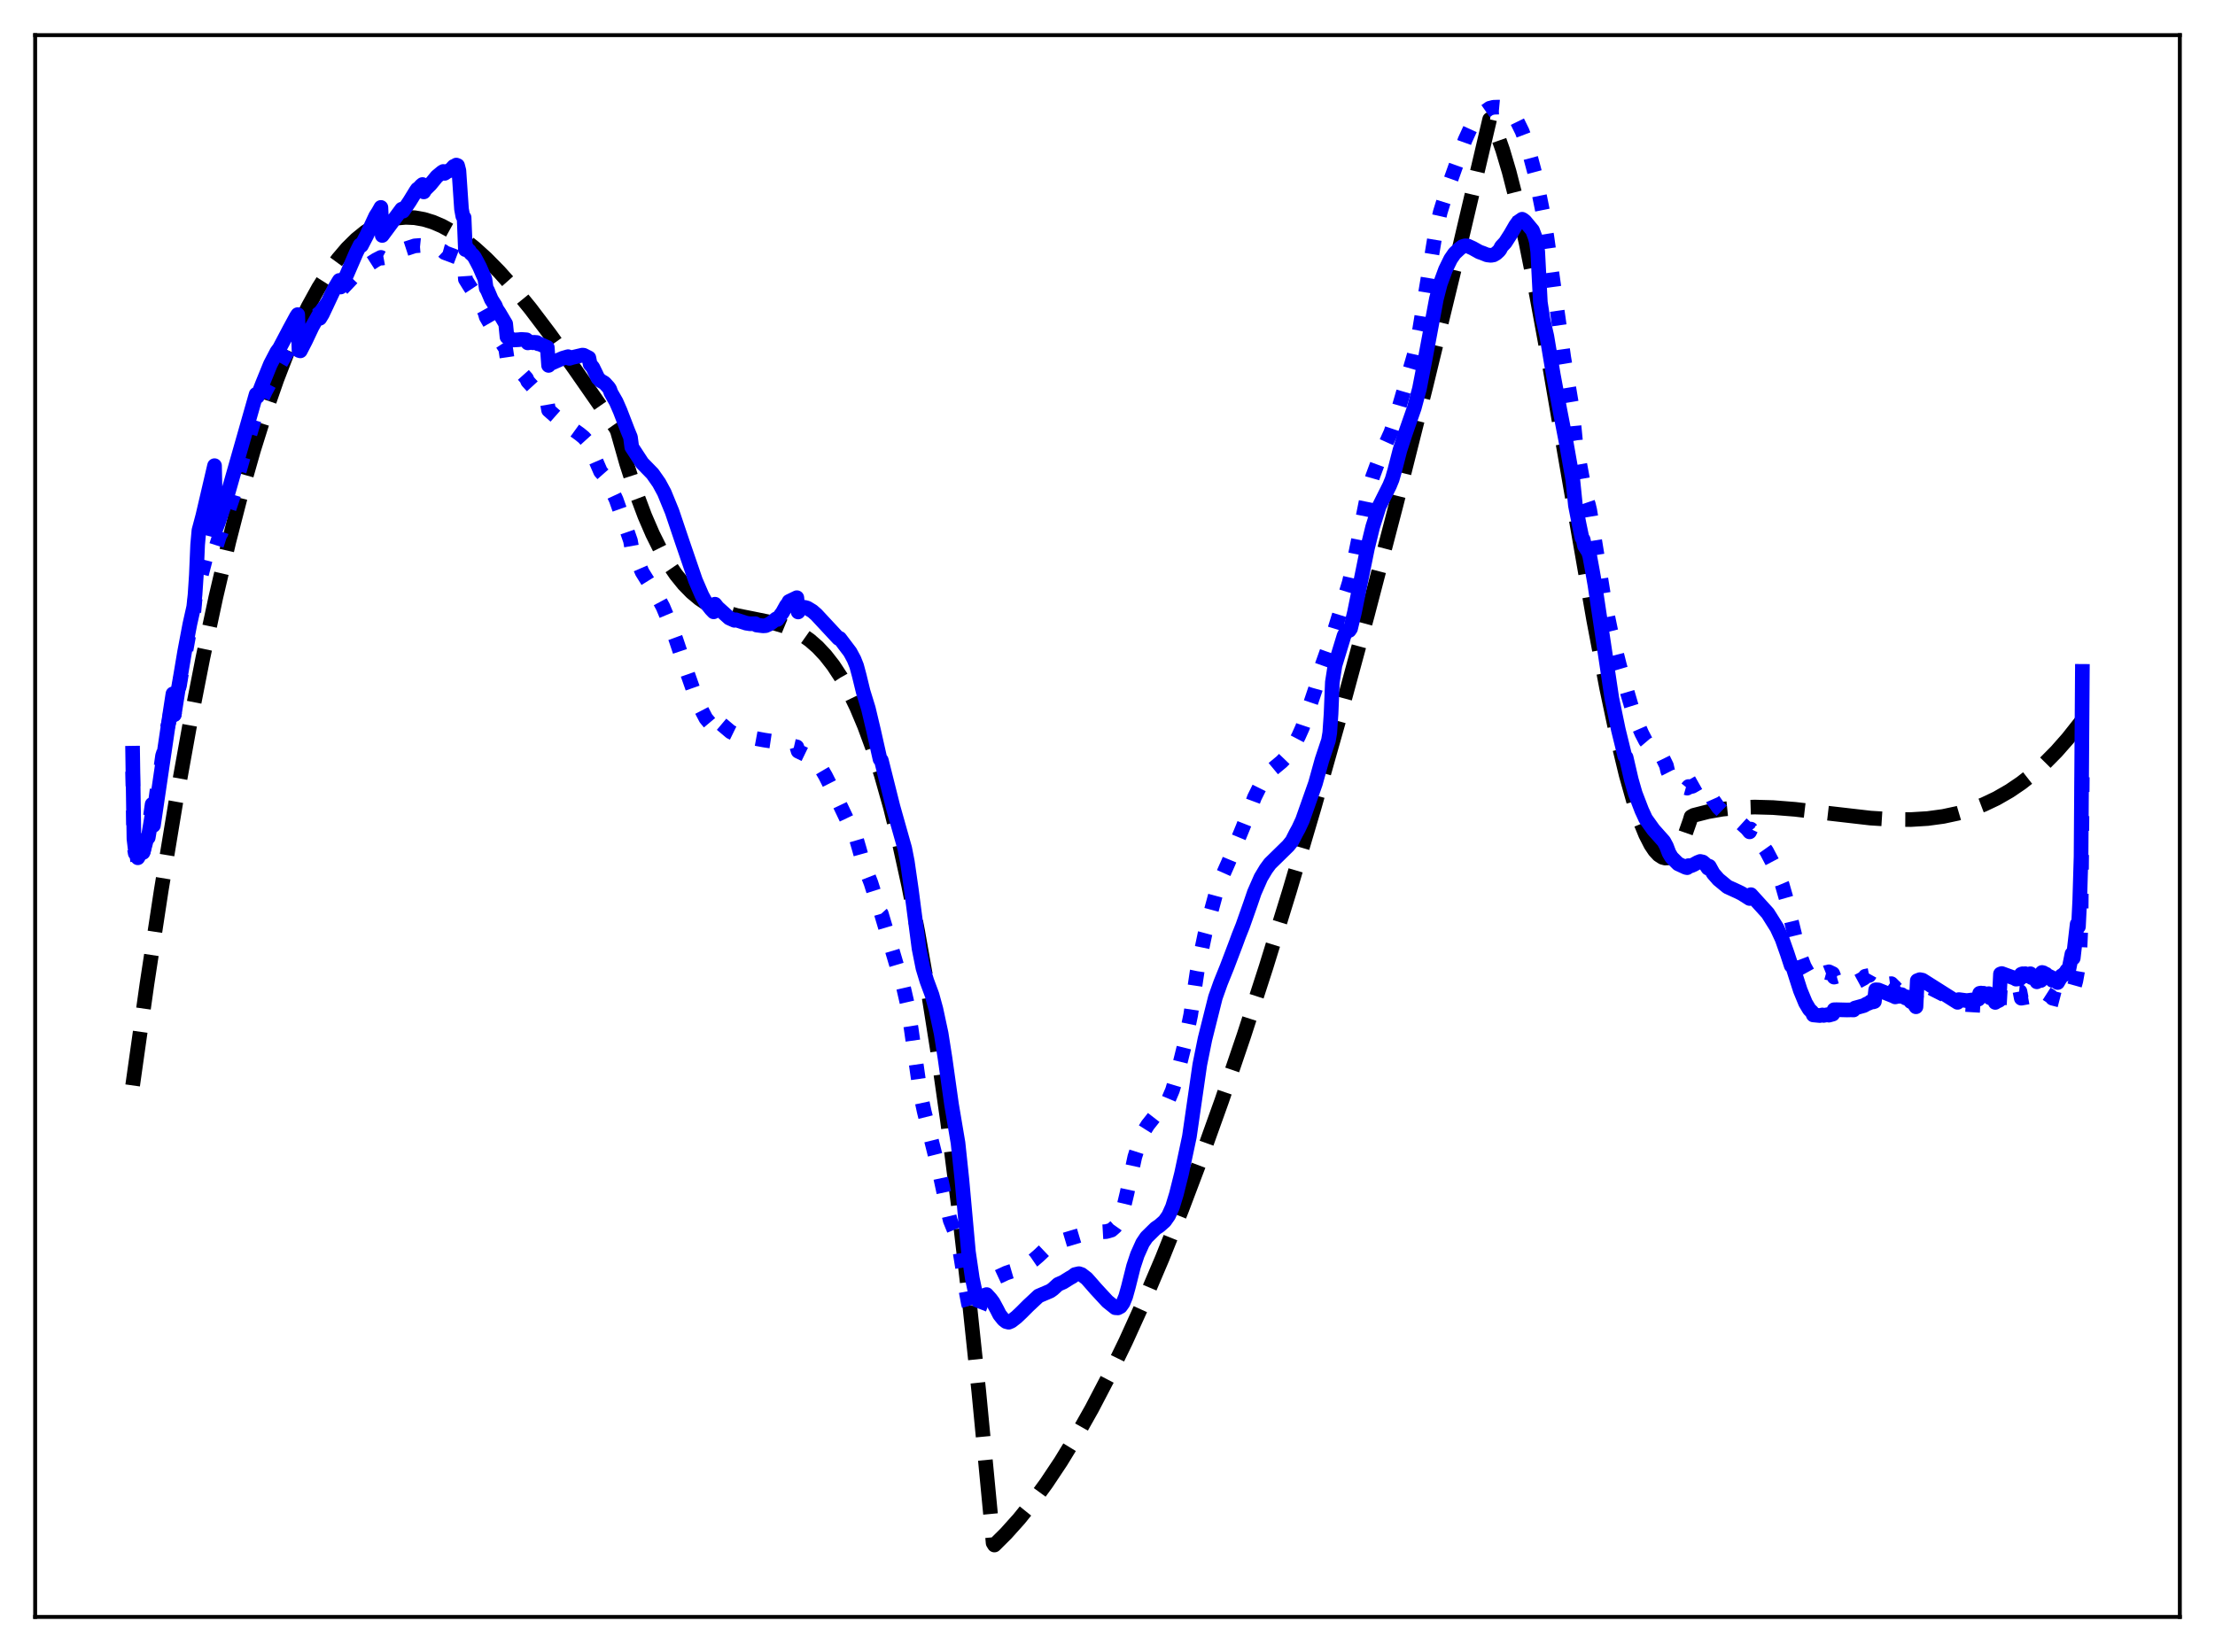 <?xml version="1.0" encoding="utf-8" standalone="no"?>
<!DOCTYPE svg PUBLIC "-//W3C//DTD SVG 1.1//EN"
  "http://www.w3.org/Graphics/SVG/1.1/DTD/svg11.dtd">
<svg xmlns:xlink="http://www.w3.org/1999/xlink" width="453.6pt" height="338.4pt" viewBox="0 0 453.6 338.4" xmlns="http://www.w3.org/2000/svg" version="1.1">
 <defs>
  <style type="text/css">*{stroke-linejoin: round; stroke-linecap: butt}</style>
 </defs>
 <g id="figure_1">
  <g id="patch_1">
   <path d="M 0 338.4 
L 453.6 338.4 
L 453.6 0 
L 0 0 
z
" style="fill: #ffffff"/>
  </g>
  <g id="axes_1">
   <g id="patch_2">
    <path d="M 7.2 331.2 
L 446.4 331.2 
L 446.4 7.2 
L 7.2 7.2 
z
" style="fill: #ffffff"/>
   </g>
   <g id="matplotlib.axis_1"/>
   <g id="matplotlib.axis_2"/>
   <g id="line2d_1">
    <path d="M 27.164 222.332 
L 30.092 201.57 
L 33.02 182.355 
L 35.948 164.638 
L 38.876 148.37 
L 41.537 134.796 
L 44.199 122.341 
L 46.861 110.968 
L 49.523 100.64 
L 51.919 92.207 
L 54.314 84.563 
L 56.71 77.68 
L 58.839 72.181 
L 60.969 67.243 
L 63.098 62.847 
L 65.228 58.976 
L 67.357 55.608 
L 69.22 53.061 
L 71.084 50.872 
L 72.947 49.03 
L 74.81 47.521 
L 76.673 46.333 
L 78.271 45.56 
L 79.868 45.005 
L 81.465 44.661 
L 83.062 44.519 
L 84.925 44.598 
L 86.788 44.928 
L 88.652 45.497 
L 90.515 46.293 
L 92.644 47.462 
L 94.774 48.891 
L 97.169 50.785 
L 99.565 52.956 
L 102.227 55.661 
L 105.155 58.949 
L 108.615 63.191 
L 112.608 68.464 
L 117.665 75.537 
L 126.183 87.777 
L 126.449 88.363 
L 128.313 94.944 
L 130.176 100.693 
L 132.039 105.67 
L 133.636 109.365 
L 135.233 112.574 
L 136.831 115.334 
L 138.428 117.682 
L 140.025 119.656 
L 141.622 121.294 
L 143.219 122.632 
L 144.816 123.709 
L 146.679 124.684 
L 148.543 125.414 
L 150.938 126.087 
L 154.399 126.773 
L 158.391 127.591 
L 160.521 128.232 
L 162.384 129 
L 164.247 130.024 
L 165.844 131.15 
L 167.441 132.546 
L 169.039 134.249 
L 170.636 136.295 
L 172.233 138.723 
L 173.83 141.571 
L 175.427 144.875 
L 177.024 148.673 
L 178.621 153.003 
L 180.484 158.776 
L 182.348 165.384 
L 184.211 172.885 
L 186.074 181.339 
L 187.937 190.805 
L 189.801 201.344 
L 191.93 214.777 
L 194.06 229.778 
L 196.189 246.434 
L 198.319 264.834 
L 200.448 285.068 
L 202.844 310.134 
L 203.376 316.047 
L 203.642 316.473 
L 206.038 314.088 
L 208.7 311.118 
L 211.361 307.817 
L 214.289 303.81 
L 217.217 299.416 
L 220.412 294.189 
L 223.606 288.521 
L 227.066 281.892 
L 230.527 274.769 
L 234.253 266.557 
L 237.98 257.801 
L 241.972 247.832 
L 245.965 237.274 
L 250.224 225.384 
L 254.749 212.065 
L 259.274 198.067 
L 264.065 182.535 
L 269.123 165.383 
L 274.447 146.53 
L 280.036 125.9 
L 285.892 103.427 
L 292.015 79.054 
L 298.669 51.621 
L 305.057 24.442 
L 305.324 24.47 
L 306.388 26.923 
L 307.719 30.694 
L 309.05 35.183 
L 310.647 41.419 
L 312.511 49.711 
L 314.64 60.293 
L 317.302 74.758 
L 321.295 97.872 
L 326.352 126.932 
L 329.014 140.933 
L 331.143 150.993 
L 333.007 158.718 
L 334.604 164.385 
L 335.935 168.343 
L 336.999 170.957 
L 338.064 173.042 
L 338.863 174.237 
L 339.661 175.099 
L 340.46 175.613 
L 340.992 175.754 
L 341.524 175.73 
L 342.057 175.535 
L 342.589 175.165 
L 343.388 174.272 
L 344.186 172.96 
L 344.985 171.213 
L 346.049 168.183 
L 346.316 167.297 
L 346.848 167.008 
L 349.776 166.26 
L 352.704 165.748 
L 355.898 165.425 
L 359.359 165.313 
L 363.085 165.417 
L 367.61 165.776 
L 374.265 166.562 
L 383.049 167.572 
L 387.574 167.857 
L 391.3 167.875 
L 394.761 167.663 
L 397.955 167.23 
L 400.883 166.603 
L 403.545 165.816 
L 406.207 164.802 
L 408.868 163.539 
L 411.53 162.008 
L 413.926 160.382 
L 416.321 158.506 
L 418.717 156.364 
L 421.113 153.942 
L 423.508 151.223 
L 425.904 148.194 
L 426.436 147.477 
L 426.436 147.477 
" clip-path="url(#p0c0c21160b)" style="fill: none; stroke-dasharray: 11.1,4.8; stroke-dashoffset: 0; stroke: #000000; stroke-width: 3"/>
   </g>
   <g id="line2d_2">
    <path d="M 27.164 158.054 
L 27.43 173.343 
L 27.696 174.798 
L 27.962 174.611 
L 28.228 176.766 
L 28.761 174.374 
L 29.027 173.529 
L 29.293 174.725 
L 30.092 170.405 
L 30.358 170.37 
L 31.156 164.744 
L 31.423 167.488 
L 32.221 161.364 
L 32.487 160.519 
L 33.286 154.82 
L 33.552 153.989 
L 34.351 148.78 
L 34.617 147.788 
L 35.415 142.546 
L 35.681 146.383 
L 36.48 141.294 
L 36.746 140.479 
L 37.545 135.642 
L 37.811 134.743 
L 38.609 130.331 
L 39.142 128.003 
L 39.674 125.62 
L 39.94 122.746 
L 41.005 118.638 
L 43.933 107.332 
L 44.199 112.14 
L 44.998 109.641 
L 45.264 109.206 
L 47.127 103.532 
L 47.66 101.961 
L 48.192 100.19 
L 48.458 98.39 
L 50.588 90.934 
L 52.717 83.763 
L 54.314 80.219 
L 55.645 77.762 
L 56.71 75.922 
L 57.242 74.789 
L 60.969 68.341 
L 61.235 70.207 
L 65.228 64.264 
L 65.494 64.126 
L 67.623 61.354 
L 68.954 59.559 
L 69.487 58.95 
L 69.753 59.46 
L 73.745 55.219 
L 74.278 54.973 
L 76.94 53.269 
L 78.004 52.721 
L 78.271 52.862 
L 78.803 52.765 
L 79.868 52.292 
L 81.199 51.732 
L 82.529 51.143 
L 84.925 50.36 
L 85.99 50.279 
L 86.522 50.331 
L 86.788 50.709 
L 89.983 51.269 
L 90.781 51.489 
L 91.047 51.737 
L 94.508 53.046 
L 95.04 53.385 
L 95.306 57.206 
L 96.105 58.495 
L 97.169 60.114 
L 99.299 63.96 
L 99.565 64.908 
L 101.428 68.134 
L 102.493 69.821 
L 103.558 71.428 
L 103.824 73.246 
L 104.623 74.149 
L 106.486 76.015 
L 107.817 77.501 
L 108.083 78.122 
L 112.076 82.49 
L 112.342 84.015 
L 114.205 85.661 
L 118.73 88.929 
L 119.529 89.582 
L 120.593 90.755 
L 120.86 91.919 
L 121.392 92.915 
L 122.989 96.602 
L 123.788 97.508 
L 124.852 99.343 
L 125.385 100.648 
L 126.183 102.35 
L 127.248 105.362 
L 129.111 110.758 
L 129.377 112.268 
L 131.507 117.197 
L 132.838 119.337 
L 134.701 122.315 
L 135.766 124.31 
L 137.363 128.108 
L 138.428 130.997 
L 140.291 136.541 
L 142.154 141.846 
L 143.485 145.088 
L 144.55 147.142 
L 145.615 148.414 
L 146.147 148.885 
L 146.413 147.039 
L 146.945 147.654 
L 149.607 149.9 
L 150.14 150.161 
L 150.406 150.227 
L 150.672 150.054 
L 153.866 151.103 
L 156.528 151.598 
L 157.859 151.796 
L 158.924 151.88 
L 160.521 152.381 
L 163.183 152.991 
L 163.449 153.869 
L 165.046 154.642 
L 166.377 155.696 
L 168.24 157.545 
L 169.039 158.911 
L 171.434 163.658 
L 175.427 172.04 
L 175.959 173.867 
L 176.758 176.731 
L 178.355 180.846 
L 179.42 184.204 
L 180.218 186.86 
L 180.484 187.155 
L 183.945 198.807 
L 185.009 202.198 
L 185.808 205.673 
L 186.607 210.79 
L 188.47 223.946 
L 189.268 227.697 
L 192.463 240.449 
L 193.793 246.652 
L 194.592 249.993 
L 195.391 251.954 
L 195.923 253.356 
L 196.455 255.531 
L 197.254 260.489 
L 197.786 264.194 
L 198.319 267.028 
L 198.851 268.905 
L 199.383 269.874 
L 199.649 269.982 
L 200.182 268.915 
L 200.714 267.577 
L 202.311 263.063 
L 202.844 262.411 
L 203.642 261.883 
L 206.038 260.772 
L 207.103 260.411 
L 208.433 260.02 
L 209.764 259.412 
L 211.628 258.134 
L 212.692 257.219 
L 214.556 255.452 
L 215.354 254.915 
L 217.75 254.053 
L 222.009 252.778 
L 223.872 252.423 
L 226.534 252.268 
L 227.599 251.968 
L 228.397 251.267 
L 228.929 250.512 
L 229.462 249.426 
L 229.994 247.77 
L 230.793 244.417 
L 232.39 236.978 
L 233.455 233.618 
L 234.253 231.699 
L 235.052 230.429 
L 235.85 229.428 
L 236.649 228.399 
L 237.447 227.654 
L 238.512 226.494 
L 239.311 225.188 
L 240.109 223.3 
L 241.174 219.718 
L 242.505 214.322 
L 243.836 207.897 
L 245.167 198.929 
L 246.764 191.284 
L 249.159 182.421 
L 250.49 179.061 
L 251.555 176.658 
L 252.353 174.737 
L 254.483 169.586 
L 256.08 165.526 
L 256.879 163.362 
L 258.476 160.132 
L 259.274 159 
L 260.073 158.003 
L 262.468 156.017 
L 263.267 155.187 
L 263.533 154.982 
L 264.598 153.531 
L 265.396 151.824 
L 265.929 150.807 
L 266.727 149.016 
L 269.389 141.098 
L 270.72 136.336 
L 273.382 128.823 
L 276.31 119.301 
L 277.375 114.601 
L 280.036 101.373 
L 281.101 97.63 
L 282.698 93.299 
L 284.828 88.578 
L 286.159 84.603 
L 289.619 72.647 
L 290.684 67.709 
L 292.015 59.508 
L 293.878 48.19 
L 294.943 43.464 
L 296.273 39.165 
L 300 28.724 
L 301.065 26.394 
L 302.129 24.679 
L 302.928 23.661 
L 305.057 22.175 
L 305.856 21.972 
L 306.921 21.937 
L 307.187 21.962 
L 308.252 22.415 
L 309.316 22.984 
L 309.849 23.509 
L 310.647 24.746 
L 311.712 26.914 
L 312.777 29.71 
L 314.374 35.705 
L 315.971 43.589 
L 316.769 48.457 
L 320.23 73.193 
L 321.827 82.776 
L 322.093 84.673 
L 322.625 90.21 
L 324.755 101.802 
L 325.287 103.352 
L 325.553 104.482 
L 326.086 107.699 
L 326.884 112.628 
L 328.481 122.568 
L 329.812 129.002 
L 331.676 136.39 
L 334.071 144.618 
L 334.87 147.153 
L 336.201 150.218 
L 336.999 151.76 
L 338.064 153.011 
L 338.33 153.19 
L 338.863 153.759 
L 339.129 154.001 
L 339.395 154.091 
L 340.46 155.171 
L 341.258 156.8 
L 341.524 157.958 
L 342.057 159.005 
L 342.589 159.707 
L 343.388 160.561 
L 344.719 161.208 
L 345.517 161.436 
L 345.783 161.11 
L 346.049 161.179 
L 346.582 161.051 
L 347.647 160.436 
L 347.913 160.286 
L 348.445 160.336 
L 348.977 160.707 
L 349.51 161.546 
L 349.776 162.139 
L 350.042 162.093 
L 350.841 163.893 
L 351.905 165.416 
L 353.769 167.23 
L 355.1 167.939 
L 355.366 167.986 
L 356.164 168.451 
L 356.431 168.529 
L 357.761 169.737 
L 358.294 170.392 
L 358.56 169.826 
L 361.754 174.327 
L 363.351 177.368 
L 364.948 181.149 
L 365.747 183.934 
L 366.545 187.439 
L 368.409 195.104 
L 369.473 197.912 
L 370.272 199.36 
L 370.804 199.937 
L 371.071 200.08 
L 371.337 200.706 
L 372.401 200.173 
L 373.732 199.285 
L 373.999 199.179 
L 374.265 199.253 
L 374.531 199.058 
L 375.329 199.44 
L 375.596 200.148 
L 376.128 199.994 
L 376.394 199.993 
L 376.927 200.149 
L 377.459 200.237 
L 377.725 200.442 
L 378.257 200.506 
L 379.322 200.83 
L 379.588 200.749 
L 379.855 201.36 
L 381.718 200.354 
L 381.984 199.968 
L 382.783 199.809 
L 383.049 199.33 
L 383.315 199.524 
L 383.581 199.537 
L 383.847 199.687 
L 384.113 199.519 
L 385.178 200.189 
L 385.711 200.677 
L 385.977 200.912 
L 386.243 200.958 
L 387.041 201.517 
L 387.308 201.482 
L 387.84 202.01 
L 388.372 202.574 
L 389.171 202.522 
L 389.437 202.038 
L 390.236 202.894 
L 390.502 202.297 
L 391.3 203.636 
L 391.567 202.817 
L 391.833 203.728 
L 392.099 204.234 
L 392.365 204.991 
L 392.631 201.975 
L 393.164 201.622 
L 393.696 201.7 
L 395.293 202.334 
L 397.689 203.546 
L 399.552 204.513 
L 399.818 204.737 
L 400.084 204.808 
L 401.415 205.69 
L 406.207 205.977 
L 406.739 205.906 
L 408.07 206.009 
L 408.336 206.147 
L 408.602 206.051 
L 409.401 206.633 
L 409.667 202.059 
L 409.933 201.864 
L 410.465 201.877 
L 410.732 202.082 
L 411.264 202.12 
L 411.53 202.217 
L 411.796 202.495 
L 412.329 202.575 
L 413.393 203.054 
L 413.66 203.079 
L 413.926 204.467 
L 417.12 203.892 
L 417.919 204.093 
L 418.185 202.948 
L 418.717 203.277 
L 420.048 204.132 
L 420.314 204.462 
L 421.911 204.874 
L 422.177 204.737 
L 422.444 204.877 
L 422.976 204.899 
L 423.508 204.566 
L 424.041 203.791 
L 424.839 201.862 
L 425.105 200.913 
L 425.638 197.899 
L 425.904 195.387 
L 426.17 189 
L 426.436 157.592 
L 426.436 157.592 
" clip-path="url(#p0c0c21160b)" style="fill: none; stroke-dasharray: 3,4.95; stroke-dashoffset: 0; stroke: #0000ff; stroke-width: 3"/>
   </g>
   <g id="line2d_3">
    <path d="M 27.164 154.277 
L 27.43 171.821 
L 27.696 174.013 
L 27.962 174.014 
L 28.228 175.704 
L 29.027 173.631 
L 29.293 174.624 
L 30.092 171.636 
L 30.358 171.558 
L 31.156 166.781 
L 31.423 169.073 
L 34.883 145.567 
L 35.415 142.123 
L 35.681 146.377 
L 36.48 141.33 
L 37.012 138.246 
L 37.811 133.489 
L 38.876 127.863 
L 39.674 124.301 
L 39.94 121.829 
L 40.207 117.821 
L 40.473 111.589 
L 40.739 108.633 
L 41.537 105.634 
L 43.933 95.382 
L 44.199 108.357 
L 44.732 106.994 
L 46.329 102.272 
L 52.451 80.771 
L 52.717 81.24 
L 53.782 78.516 
L 55.379 74.598 
L 56.71 72.052 
L 57.242 71.331 
L 59.372 67.295 
L 60.703 64.839 
L 60.969 64.441 
L 61.235 71.791 
L 61.501 71.87 
L 62.566 69.802 
L 63.897 66.982 
L 65.228 64.611 
L 65.494 65.2 
L 66.026 64.321 
L 67.091 62.056 
L 68.422 59.221 
L 69.22 57.88 
L 69.487 57.44 
L 69.753 58.792 
L 70.285 57.855 
L 71.084 56.091 
L 72.947 51.783 
L 73.745 50.173 
L 74.012 50.297 
L 75.076 48.243 
L 76.94 44.266 
L 77.472 43.431 
L 78.004 42.484 
L 78.271 48.23 
L 82.263 42.847 
L 82.529 43.258 
L 83.86 41.301 
L 85.191 39.131 
L 85.457 38.75 
L 85.724 38.589 
L 86.256 38.014 
L 86.522 37.796 
L 86.788 39.309 
L 87.055 38.838 
L 88.119 37.786 
L 89.45 36.164 
L 90.515 35.281 
L 90.781 35.119 
L 91.047 35.51 
L 91.58 35.153 
L 91.846 34.978 
L 92.112 34.959 
L 92.911 34.083 
L 93.177 34.068 
L 93.443 33.81 
L 93.709 33.915 
L 93.975 34.948 
L 94.508 42.821 
L 94.774 44.278 
L 95.04 44.558 
L 95.306 51.129 
L 95.572 50.759 
L 95.839 51.238 
L 96.105 51.369 
L 96.371 51.844 
L 96.903 52.322 
L 97.169 52.685 
L 97.702 53.667 
L 98.234 54.696 
L 98.767 55.938 
L 99.299 57.122 
L 99.565 59.038 
L 99.831 59.469 
L 100.63 61.349 
L 101.428 62.605 
L 101.695 63.287 
L 102.227 64.085 
L 103.292 65.887 
L 103.558 66.332 
L 103.824 69.025 
L 105.155 69.642 
L 106.22 69.584 
L 106.752 69.522 
L 107.817 69.599 
L 108.083 70.234 
L 108.881 70.099 
L 109.148 70.208 
L 109.414 70.117 
L 109.946 70.158 
L 110.212 70.424 
L 110.479 70.443 
L 112.076 71.166 
L 112.342 74.849 
L 112.608 74.338 
L 112.874 74.416 
L 114.737 73.592 
L 115.27 73.363 
L 116.335 73.055 
L 116.601 73.407 
L 117.133 73.236 
L 119.263 72.74 
L 119.529 72.765 
L 120.593 73.306 
L 120.86 74.622 
L 121.392 75.247 
L 121.924 76.342 
L 122.457 77.463 
L 122.989 77.977 
L 123.788 78.444 
L 124.586 79.316 
L 124.852 79.702 
L 125.119 80.45 
L 126.183 82.31 
L 126.982 84.134 
L 128.579 88.275 
L 129.111 89.56 
L 129.377 91.584 
L 131.507 94.844 
L 133.636 97.031 
L 134.967 98.928 
L 136.032 100.893 
L 137.629 104.796 
L 139.759 111.108 
L 142.42 118.871 
L 143.751 121.953 
L 144.55 123.418 
L 145.615 124.768 
L 146.147 125.325 
L 146.413 123.76 
L 146.945 124.437 
L 149.341 126.592 
L 150.406 127.065 
L 150.672 126.951 
L 152.801 127.647 
L 153.6 127.769 
L 154.665 127.751 
L 154.931 128.031 
L 156.262 128.195 
L 156.794 128.16 
L 157.593 127.807 
L 158.125 127.431 
L 158.924 126.777 
L 159.19 126.892 
L 160.255 125.442 
L 161.053 124.006 
L 161.319 123.719 
L 161.585 123.196 
L 163.183 122.425 
L 163.449 125.352 
L 163.715 124.793 
L 163.981 124.731 
L 164.513 124.468 
L 164.78 124.407 
L 165.312 124.548 
L 166.377 125.195 
L 167.175 125.892 
L 171.7 130.761 
L 171.967 130.764 
L 174.096 133.578 
L 174.895 135.063 
L 175.427 136.402 
L 175.959 138.378 
L 176.758 141.658 
L 177.823 145.112 
L 178.887 149.588 
L 180.218 155.507 
L 180.484 155.736 
L 182.88 165.285 
L 185.276 173.77 
L 185.808 176.498 
L 186.607 182.051 
L 188.204 194.292 
L 189.002 198.281 
L 189.801 200.918 
L 190.865 203.788 
L 191.664 206.705 
L 192.729 211.673 
L 193.527 216.755 
L 194.858 226.225 
L 196.189 234.111 
L 196.988 241.664 
L 198.319 256.393 
L 199.117 261.856 
L 199.649 264.369 
L 199.916 264.923 
L 200.714 265.667 
L 202.045 265.173 
L 202.844 266.057 
L 203.376 266.772 
L 204.175 268.248 
L 204.707 269.295 
L 205.505 270.294 
L 206.038 270.704 
L 206.57 270.839 
L 207.103 270.618 
L 208.167 269.792 
L 209.232 268.782 
L 210.563 267.446 
L 212.692 265.458 
L 215.088 264.437 
L 215.62 264.054 
L 216.685 263.084 
L 217.75 262.611 
L 219.081 261.778 
L 219.613 261.482 
L 220.145 261.072 
L 220.944 260.889 
L 221.476 261.06 
L 222.541 261.877 
L 223.34 262.779 
L 224.404 263.998 
L 225.469 265.154 
L 226.8 266.59 
L 228.397 267.867 
L 228.929 267.902 
L 229.462 267.619 
L 229.994 266.871 
L 230.527 265.561 
L 231.059 263.655 
L 232.124 259.407 
L 232.922 256.999 
L 233.987 254.626 
L 234.785 253.441 
L 236.649 251.606 
L 237.447 251.065 
L 238.512 250.123 
L 239.311 248.981 
L 240.109 247.213 
L 240.908 244.596 
L 241.972 240.341 
L 243.569 232.823 
L 245.699 218.08 
L 246.764 212.809 
L 248.893 204.309 
L 249.958 201.314 
L 251.289 198.021 
L 253.152 193.111 
L 253.684 191.657 
L 254.483 189.654 
L 256.08 185.124 
L 256.879 182.783 
L 258.209 179.759 
L 259.274 177.984 
L 260.073 176.902 
L 263.799 173.253 
L 264.598 172.258 
L 265.396 170.679 
L 265.929 169.711 
L 266.727 167.996 
L 269.389 160.448 
L 270.72 155.653 
L 271.785 152.459 
L 272.051 151.67 
L 272.317 150.083 
L 272.583 146.188 
L 272.849 139.733 
L 273.382 136.303 
L 275.245 130.2 
L 275.777 129.218 
L 276.044 129.089 
L 276.31 129.142 
L 276.576 128.749 
L 277.375 125.431 
L 280.036 112.287 
L 281.101 107.941 
L 282.432 103.737 
L 283.497 101.602 
L 284.561 99.478 
L 285.094 98.173 
L 285.626 96.336 
L 286.691 92.186 
L 287.756 88.902 
L 289.619 83.569 
L 290.684 79.608 
L 291.748 74.102 
L 294.144 61.257 
L 294.943 58.155 
L 296.007 55.246 
L 297.072 53.068 
L 297.871 51.906 
L 298.935 50.911 
L 299.468 50.515 
L 300 50.356 
L 300.532 50.367 
L 301.597 50.853 
L 302.928 51.597 
L 303.727 51.885 
L 304.525 52.212 
L 305.324 52.302 
L 305.856 52.209 
L 306.388 51.9 
L 306.921 51.412 
L 307.187 51.084 
L 307.453 50.531 
L 308.252 49.681 
L 309.316 48.023 
L 310.381 46.18 
L 310.913 45.459 
L 311.712 44.907 
L 312.244 45.266 
L 313.841 47.187 
L 314.374 48.592 
L 314.64 49.602 
L 314.906 51.554 
L 315.439 61.916 
L 315.971 65.385 
L 316.769 68.858 
L 318.1 76.809 
L 319.431 83.944 
L 320.762 90.801 
L 321.561 95.352 
L 322.093 98.294 
L 322.625 103.535 
L 323.424 107.585 
L 323.956 110.134 
L 324.223 110.536 
L 324.489 111.821 
L 325.287 113.059 
L 325.553 113.913 
L 326.086 116.799 
L 326.618 119.827 
L 330.079 143.034 
L 331.409 149.447 
L 332.74 154.876 
L 333.007 155.129 
L 334.071 159.723 
L 334.87 162.51 
L 336.201 165.971 
L 336.999 167.708 
L 338.596 169.942 
L 340.726 172.333 
L 341.258 173.317 
L 341.791 174.722 
L 342.323 175.616 
L 343.654 176.94 
L 345.251 177.677 
L 345.517 177.726 
L 345.783 177.31 
L 346.316 177.335 
L 346.848 177.099 
L 347.647 176.658 
L 348.179 176.45 
L 348.711 176.57 
L 349.244 177.012 
L 349.776 177.829 
L 350.042 177.449 
L 350.841 178.905 
L 351.905 180.129 
L 353.769 181.661 
L 355.898 182.63 
L 356.697 183.029 
L 358.294 184.041 
L 358.56 183.257 
L 362.02 187.07 
L 363.884 190.038 
L 364.948 192.339 
L 366.013 195.356 
L 366.812 197.796 
L 367.078 197.839 
L 367.876 200.361 
L 368.675 202.847 
L 369.74 205.431 
L 370.538 206.769 
L 371.071 207.276 
L 371.337 207.894 
L 372.668 208.018 
L 373.2 207.895 
L 373.466 207.991 
L 374.265 207.841 
L 374.531 207.941 
L 375.329 207.722 
L 375.596 206.828 
L 376.128 206.821 
L 378.257 206.874 
L 379.056 206.854 
L 379.588 206.874 
L 379.855 206.487 
L 381.718 205.97 
L 382.25 205.651 
L 382.783 205.447 
L 383.049 205.187 
L 383.581 205.226 
L 383.847 205.144 
L 384.113 202.744 
L 384.646 202.768 
L 387.84 204.053 
L 388.106 204.199 
L 388.905 204.021 
L 389.171 204.086 
L 389.437 203.739 
L 390.236 204.425 
L 390.502 204.201 
L 391.3 205.164 
L 391.567 204.97 
L 392.365 206.221 
L 392.631 200.871 
L 393.164 200.666 
L 393.696 200.77 
L 400.883 205.315 
L 401.149 204.75 
L 402.746 204.962 
L 405.142 204.665 
L 405.408 203.459 
L 405.674 203.417 
L 405.94 203.531 
L 406.207 203.454 
L 406.473 203.97 
L 406.739 203.713 
L 407.271 203.532 
L 407.537 204.384 
L 407.804 204.241 
L 408.07 204.35 
L 408.336 204.23 
L 408.602 205.331 
L 408.868 205.025 
L 409.135 205.034 
L 409.401 204.9 
L 409.667 199.506 
L 409.933 199.415 
L 412.595 200.384 
L 412.861 200.56 
L 413.66 200.454 
L 413.926 199.555 
L 414.192 199.46 
L 414.458 199.526 
L 414.724 199.442 
L 414.991 199.893 
L 415.257 199.601 
L 415.789 199.455 
L 416.055 200.253 
L 416.321 200.119 
L 416.854 200.181 
L 417.12 201.108 
L 417.386 200.896 
L 417.919 200.845 
L 418.185 199.193 
L 418.451 199.261 
L 418.717 199.477 
L 418.983 199.535 
L 419.249 199.958 
L 419.516 199.938 
L 420.048 200.187 
L 420.314 200.807 
L 420.58 200.794 
L 420.847 200.92 
L 421.113 200.847 
L 421.379 201.254 
L 422.177 199.865 
L 422.444 199.841 
L 422.71 199.465 
L 422.976 199.309 
L 423.242 198.792 
L 423.508 199.39 
L 424.307 195.394 
L 424.573 196.239 
L 425.372 189.29 
L 425.638 189.804 
L 425.904 184.349 
L 426.17 175.466 
L 426.436 137.519 
L 426.436 137.519 
" clip-path="url(#p0c0c21160b)" style="fill: none; stroke: #0000ff; stroke-width: 3; stroke-linecap: square"/>
   </g>
   <g id="patch_3">
    <path d="M 7.2 331.2 
L 7.2 7.2 
" style="fill: none; stroke: #000000; stroke-width: 0.8; stroke-linejoin: miter; stroke-linecap: square"/>
   </g>
   <g id="patch_4">
    <path d="M 446.4 331.2 
L 446.4 7.2 
" style="fill: none; stroke: #000000; stroke-width: 0.8; stroke-linejoin: miter; stroke-linecap: square"/>
   </g>
   <g id="patch_5">
    <path d="M 7.2 331.2 
L 446.4 331.2 
" style="fill: none; stroke: #000000; stroke-width: 0.8; stroke-linejoin: miter; stroke-linecap: square"/>
   </g>
   <g id="patch_6">
    <path d="M 7.2 7.2 
L 446.4 7.2 
" style="fill: none; stroke: #000000; stroke-width: 0.8; stroke-linejoin: miter; stroke-linecap: square"/>
   </g>
  </g>
 </g>
 <defs>
  <clipPath id="p0c0c21160b">
   <rect x="7.2" y="7.2" width="439.2" height="324"/>
  </clipPath>
 </defs>
</svg>
